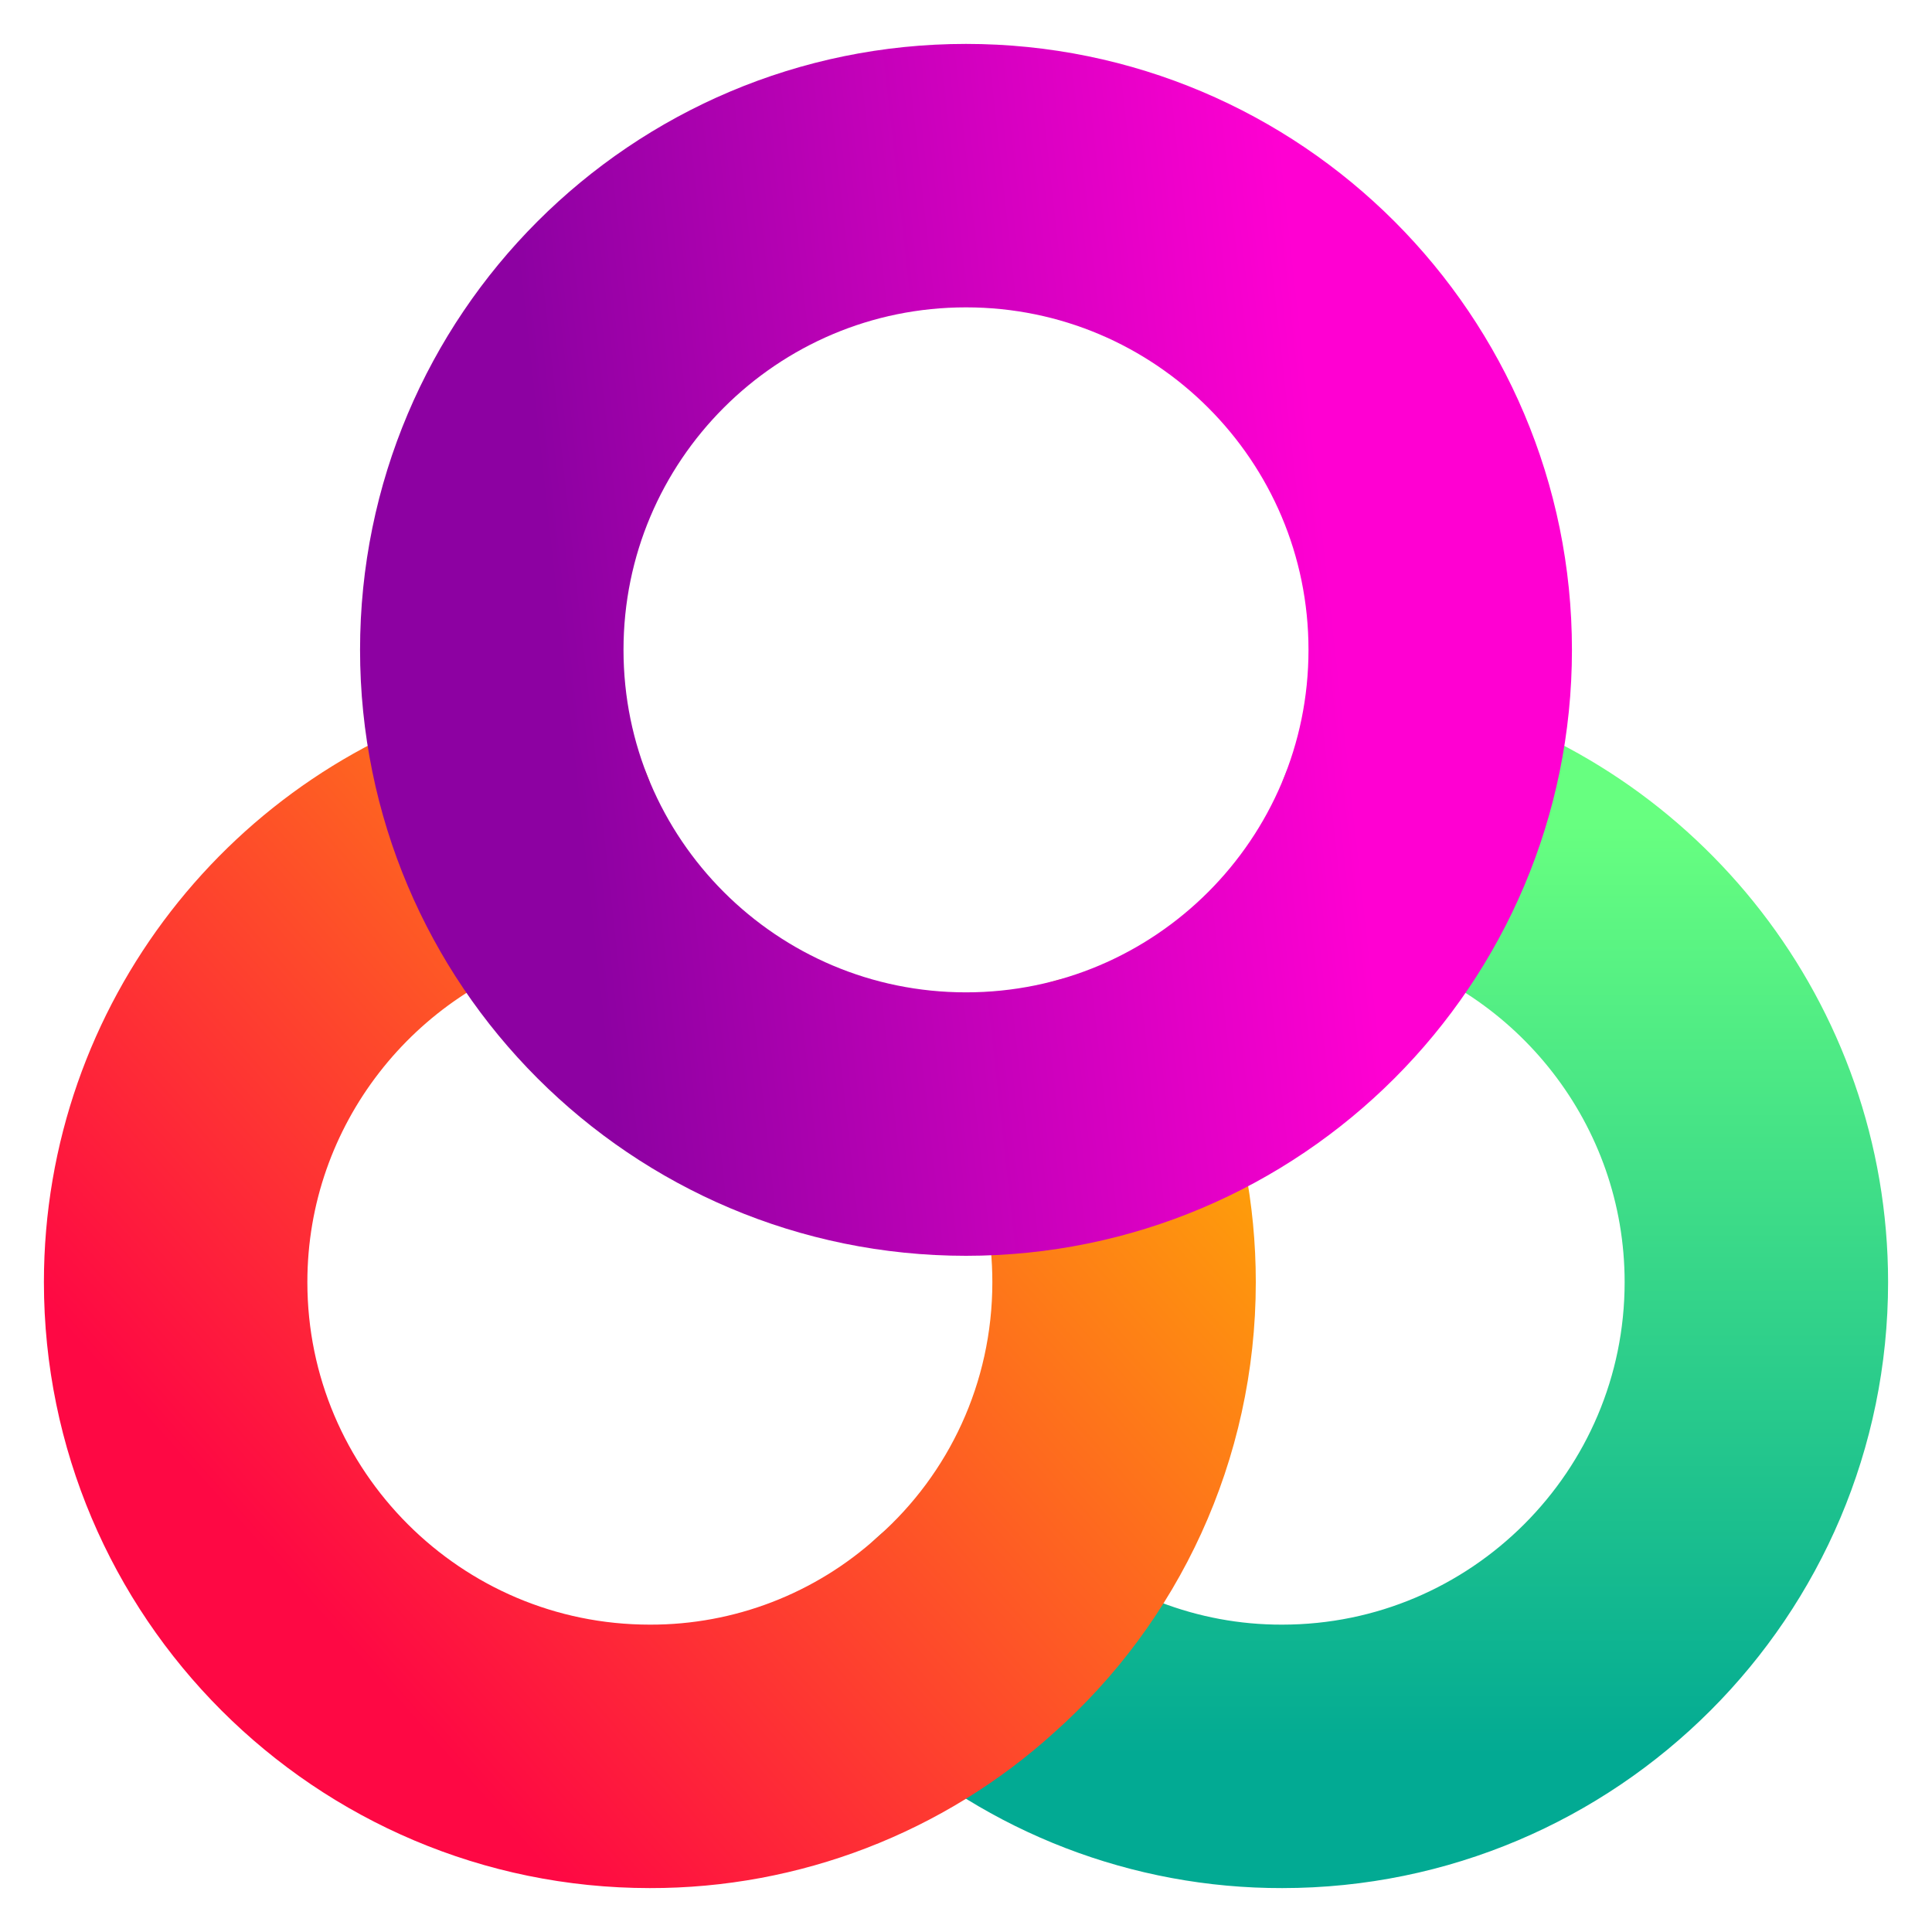 <svg width="22" height="22" viewBox="0 0 22 22" fill="none" xmlns="http://www.w3.org/2000/svg">
<g clip-path="url(#clip0_451_3316)">
<path d="M16.022 9.389C18.308 10.01 20 12.116 20 14.6C20 17.579 17.579 20 14.6 20C13.269 20.003 11.985 19.508 11 18.614" stroke="url(#paint0_linear_451_3316)" stroke-width="3" stroke-linecap="round" stroke-linejoin="round"/>
<path d="M12.422 12.611C12.665 13.223 12.8 13.898 12.8 14.6C12.8 16.193 12.107 17.633 11 18.614C10.015 19.508 8.731 20.003 7.4 20C4.421 20 2 17.579 2 14.6C2 12.116 3.692 10.01 5.978 9.389" stroke="url(#paint1_linear_451_3316)" stroke-width="3" stroke-linecap="round" stroke-linejoin="round"/>
<path d="M11 12.8C13.982 12.8 16.4 10.382 16.4 7.4C16.4 4.418 13.982 2 11 2C8.017 2 5.6 4.418 5.6 7.4C5.6 10.382 8.017 12.8 11 12.8Z" stroke="url(#paint2_linear_451_3316)" stroke-width="3" stroke-linecap="round" stroke-linejoin="round"/>
</g>
<defs>
<linearGradient id="paint0_linear_451_3316" x1="15.5" y1="20" x2="15.5" y2="9.389" gradientUnits="userSpaceOnUse">
<stop stop-color="#02AA93"/>
<stop offset="1" stop-color="#67FF80"/>
</linearGradient>
<linearGradient id="paint1_linear_451_3316" x1="3.958" y1="18.747" x2="13.548" y2="10.23" gradientUnits="userSpaceOnUse">
<stop stop-color="#FE0844"/>
<stop offset="1" stop-color="#FEB302"/>
</linearGradient>
<linearGradient id="paint2_linear_451_3316" x1="6.371" y1="7.4" x2="15.136" y2="6.431" gradientUnits="userSpaceOnUse">
<stop stop-color="#8D01A2"/>
<stop offset="1" stop-color="#FF00D2"/>
</linearGradient>
<clipPath id="clip0_451_3316">
<rect width="22" height="22" fill="white"/>
</clipPath>
</defs>
</svg>
